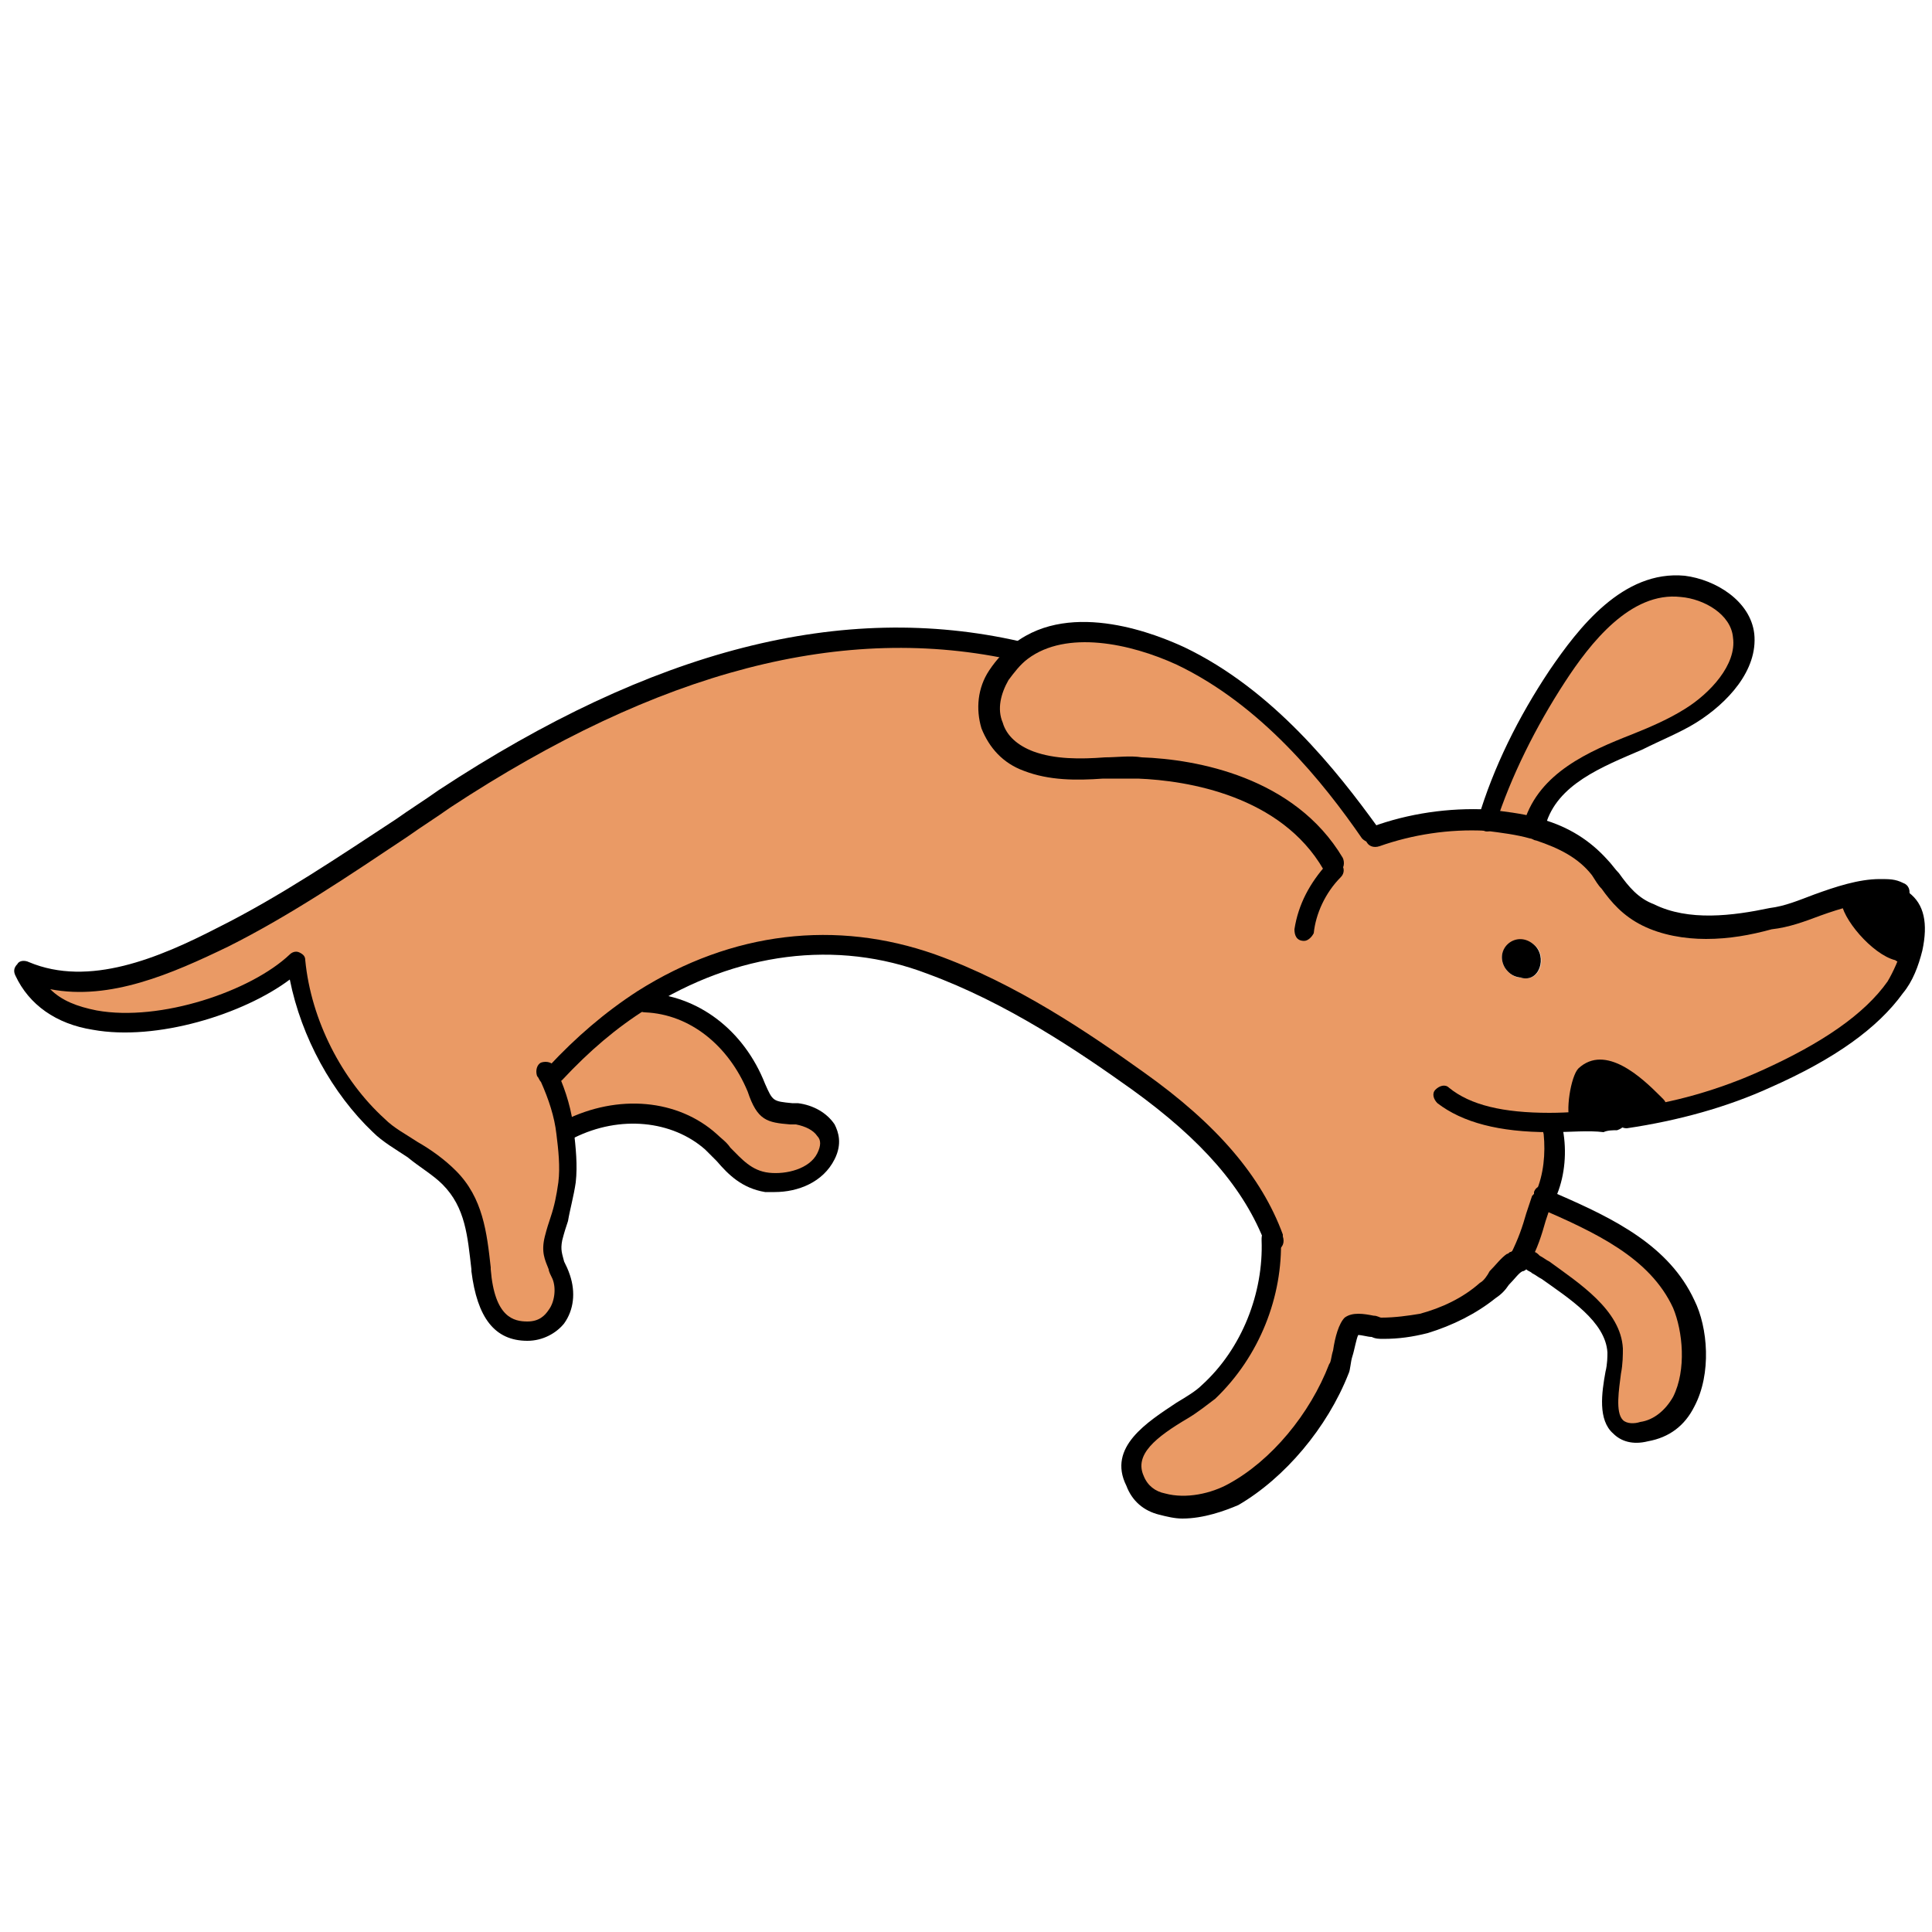 <?xml version="1.0" encoding="utf-8"?>
<!-- Generator: Adobe Illustrator 21.1.0, SVG Export Plug-In . SVG Version: 6.00 Build 0)  -->
<svg version="1.1" id="Layer_1" xmlns="http://www.w3.org/2000/svg" xmlns:xlink="http://www.w3.org/1999/xlink" x="0px" y="0px"
	 viewBox="0 0 100 100" style="enable-background:new 0 0 100 100;" xml:space="preserve">
<style type="text/css">
	.st0{fill:#EA9A65;}
</style>
<g>
	<path class="st0" d="M65.8,64.2c-1.3-3.5-4.1-6.1-7-8.2c-3.3-2.4-6.8-4.6-10.7-6c-5.2-1.9-10.5-1-14.9,1.8c-1.6,1-3.1,2.3-4.5,3.8
		l-0.2,0.1c0.4,0.9,0.7,1.8,0.8,2.8c0.1,0.9,0.2,1.7,0.1,2.6c-0.1,1-0.5,1.9-0.7,2.9c-0.2,0.9,0.1,1.2,0.4,2
		c0.4,1.3-0.2,2.8-1.8,2.9c-1.8,0-2.3-1.7-2.4-3.2c-0.2-1.8-0.3-3.4-1.7-4.8c-1.1-1.1-2.5-1.7-3.7-2.7c-2.3-2.1-3.9-5.4-4.2-8.5
		c-3,2.7-11.8,5.2-14.1,0.5c3.3,1.4,7.2-0.3,10.2-1.8c4-2,7.8-4.7,11.5-7.2c8.8-5.8,19-10.1,29.7-7.7l0,0C55,32,58.6,32.8,61,34
		c4.1,1.9,7.2,5.5,9.8,9.2l0.3,0.3c1.8-0.7,3.8-1,5.7-0.9c0.8,0.1,1.6,0.2,2.4,0.4c0.1,0,0.2,0.1,0.3,0.1c1.3,0.4,2.3,1,3.2,2
		c0.8,0.9,1.3,1.9,2.5,2.4c1.9,0.9,4.3,0.6,6.3,0.2c1.9-0.4,3.8-1.4,5.7-1.5c0.4,0,0.7,0,1,0.1c-0.3,0-1,0-1,0c-0.4,0.1-1.2,0.4-1,1
		c0.3,0.7,2,2.5,2.7,1.3c0.3-0.5-0.1-1.2-0.3-1.6c-0.1-0.2,0-0.3-0.1-0.5c0.7,0.5,0.7,1.5,0.5,2.5c-0.2,0.8-0.5,1.5-0.9,2
		c-1.6,2.2-4.3,3.7-6.7,4.8c-2.3,1-4.8,1.7-7.3,2.1c0.1-0.1-0.4-0.2-0.1-0.2c0.7,0.1,1.9,0.2,1.1-0.8c-0.3-0.4-1.4-1.1-1.9-1.2
		c-1.3-0.4-2.2,1.5-1,2.1c0.3,0.2,0.6,0,0.9,0c0.1,0,0.3,0.2,0.5,0.2c-0.2,0-0.5,0-0.7,0.1c-0.8,0.1-1.8,0.1-2.8,0.1l0,0.5
		c0.2,1.1,0.1,2.3-0.4,3.4c0,0,0,0.1-0.1,0.1c0,0,0,0,0,0c-0.4,1.2-0.5,1.9-1.2,3.1l0,0c-0.1,0-0.1,0.1-0.2,0.1
		c-0.5,0.3-0.9,1.1-1.4,1.5c-1,0.8-2.1,1.4-3.3,1.7c-0.7,0.2-1.4,0.3-2.2,0.3c-0.4,0-1.3-0.3-1.6-0.1c-0.4,0.3-0.5,1.7-0.7,2.2
		c-1,2.5-3,5.1-5.4,6.5c-1.5,0.8-4.2,1.2-5.1-0.6c-1.1-2.2,2.6-3.5,3.8-4.6C64.7,70.1,66,67.2,65.8,64.2z M78.7,50.6
		c1.1,0.3,1.4-1.2,0.7-1.7c-0.9-0.7-2.1,0.2-1.5,1.2C78.1,50.4,78.4,50.6,78.7,50.6L78.7,50.6z"/>
</g>
<g>
	<path d="M98.6,47c0.2,0.5,0.6,1.1,0.3,1.6c-0.7,1.2-2.4-0.6-2.7-1.3c-0.3-0.6,0.5-0.9,1-1c-0.1,0,0.7,0.1,1,0
		c0.1,0,0.2,0.1,0.3,0.2c0,0,0,0,0,0C98.6,46.7,98.5,46.8,98.6,47z"/>
</g>
<g>
	<path d="M98.3,46.3c0.1,0.1,0.2,0.1,0.2,0.2C98.4,46.5,98.3,46.4,98.3,46.3C98.2,46.3,98.3,46.3,98.3,46.3z"/>
</g>
<g>
	<path class="st0" d="M90.2,32.9c0.2,1.7-1.5,3.3-2.8,4.1c-2.6,1.6-7,2.2-8,5.5L79.3,43c-0.8-0.2-1.6-0.3-2.4-0.4v0
		c0.8-2.6,2.1-5.2,3.6-7.6c1.4-2.1,3.6-4.9,6.5-4.7C88.4,30.5,90,31.4,90.2,32.9z"/>
</g>
<g>
	<path class="st0" d="M87,67.5c0.9,2,0.9,6-2,6.6c-2.7,0.5-1.4-3-1.5-4.2c-0.2-2-2.6-3.5-4.1-4.5c-0.6-0.4-0.5-0.5-0.8-0.2l0,0
		c0.6-1.2,0.7-1.9,1.2-3.1C82.5,63.2,85.7,64.6,87,67.5z"/>
</g>
<g>
	<path d="M85.2,56.8c0.9,1-0.4,0.9-1.1,0.8c-0.2,0,0.3,0.1,0.1,0.2c-0.2,0-0.4,0-0.6,0.1c-0.2,0-0.4-0.2-0.5-0.2
		c-0.3,0-0.6,0.2-0.9,0c-1.1-0.6-0.3-2.5,1-2.1C83.8,55.7,84.9,56.5,85.2,56.8z"/>
</g>
<g>
	<path d="M83.7,57.9c0.2,0,0.4,0,0.6-0.1c0,0-0.2,0.1-0.4,0.1C83.8,57.9,83.7,57.9,83.7,57.9z"/>
</g>
<g>
	<path d="M79.4,48.9c0.7,0.6,0.3,2-0.7,1.7h0.1c-0.4,0-0.7-0.2-0.9-0.5C77.3,49.1,78.5,48.1,79.4,48.9z"/>
</g>
<g>
	<path class="st0" d="M41.2,57.7c1.2,0.1,2,0.9,1.5,2.2c-0.5,1.1-1.9,1.5-3,1.3c-1.3-0.2-2-1.2-2.9-2.1c-2-1.8-5-1.8-7.3-0.6l-0.1,0
		c-0.1-1-0.4-1.9-0.8-2.8l0.2-0.1c1.3-1.5,2.8-2.7,4.5-3.8l0.1,0.1c2.7,0.1,4.8,1.9,5.7,4.4C39.6,57.6,39.8,57.6,41.2,57.7z"/>
</g>
<g>
	<path d="M65.9,64.8c-0.2,0-0.4-0.1-0.4-0.3c0,0,0-0.1,0-0.1c-1.1-2.9-3.3-5.4-6.9-8c-2.8-2-6.5-4.5-10.6-6
		c-4.7-1.8-9.9-1.1-14.5,1.8c-1.6,1-3,2.2-4.4,3.7c-0.2,0.2-0.5,0.2-0.7,0c-0.2-0.2-0.2-0.5,0-0.7c1.4-1.5,2.9-2.8,4.6-3.9
		c4.9-3.1,10.3-3.7,15.4-1.9c4.2,1.5,8,4.1,10.8,6.1c3.8,2.7,6.1,5.4,7.2,8.4l0,0.1c0.1,0.3,0,0.6-0.3,0.7
		C66,64.8,65.9,64.8,65.9,64.8z"/>
</g>
<g>
	<path d="M61.2,78.6c-0.4,0-0.8-0.1-1.2-0.2c-0.8-0.2-1.4-0.7-1.7-1.5c-1-2,1.1-3.3,2.6-4.3c0.5-0.3,1-0.6,1.3-0.9
		c2.1-1.9,3.2-4.8,3.1-7.5c0-0.1,0-0.1,0-0.1c0-0.3,0.2-0.5,0.4-0.6c0.3,0,0.5,0.2,0.6,0.4c0,0.1,0,0.1,0,0.2c0.1,3-1.1,6.1-3.4,8.3
		c-0.4,0.3-0.9,0.7-1.4,1c-1.7,1-2.8,1.9-2.3,3c0.2,0.5,0.6,0.8,1.1,0.9c1.1,0.3,2.4,0,3.3-0.5c2.2-1.2,4.2-3.6,5.2-6.2
		c0.1-0.1,0.1-0.4,0.2-0.7c0.1-0.7,0.3-1.4,0.6-1.7c0.4-0.3,1-0.2,1.5-0.1c0.2,0,0.3,0.1,0.4,0.1c0.7,0,1.4-0.1,2-0.2
		c1.1-0.3,2.2-0.8,3.1-1.6c0.2-0.1,0.4-0.4,0.5-0.6c0.3-0.3,0.6-0.7,0.9-0.9c0.1,0,0.1-0.1,0.2-0.1c0.5-0.3,0.7-0.3,1.2,0
		c0.1,0,0.2,0.1,0.3,0.2c0.2,0.1,0.3,0.2,0.5,0.3c1.5,1.1,3.7,2.5,3.8,4.5c0,0.3,0,0.8-0.1,1.3c-0.1,0.8-0.3,2,0.1,2.4
		c0.2,0.2,0.6,0.2,0.9,0.1c0.7-0.1,1.3-0.6,1.7-1.3c0.7-1.4,0.5-3.4,0-4.6c-1.2-2.6-4-3.9-7-5.2v0c0,0,0,0,0,0
		c-0.1,0-0.2-0.1-0.2-0.2c-0.1-0.2-0.1-0.3,0-0.5l0.1-0.1c0.4-0.9,0.5-2,0.4-3c-0.1-0.3,0.1-0.5,0.4-0.6c0.3-0.1,0.5,0.1,0.6,0.4
		c0.2,1.1,0.1,2.3-0.3,3.3c3,1.3,5.8,2.7,7.1,5.5c0.7,1.4,0.9,3.8,0,5.5c-0.5,1-1.3,1.6-2.4,1.8c-0.8,0.2-1.4,0-1.8-0.4
		c-0.8-0.7-0.6-2.1-0.4-3.2c0.1-0.4,0.1-0.8,0.1-1c-0.1-1.6-2-2.8-3.4-3.8c-0.2-0.1-0.3-0.2-0.5-0.3c-0.1-0.1-0.2-0.1-0.3-0.2
		c0,0,0,0,0,0c0,0-0.1,0.1-0.2,0.1c-0.2,0.1-0.4,0.4-0.7,0.7c-0.2,0.3-0.4,0.5-0.7,0.7c-1,0.8-2.2,1.4-3.5,1.8
		c-0.8,0.2-1.5,0.3-2.3,0.3c-0.2,0-0.4,0-0.6-0.1c-0.2,0-0.5-0.1-0.7-0.1c-0.1,0.2-0.2,0.8-0.3,1.1c-0.1,0.3-0.1,0.7-0.2,0.9
		c-1.1,2.8-3.3,5.4-5.7,6.8C63.4,78.2,62.3,78.6,61.2,78.6z"/>
</g>
<g>
	<path d="M27.3,69.4c-1.7,0-2.6-1.2-2.9-3.6l0-0.1c-0.2-1.7-0.3-3.2-1.5-4.4c-0.5-0.5-1.2-0.9-1.8-1.4c-0.6-0.4-1.3-0.8-1.8-1.3
		c-2.1-2-3.7-4.9-4.3-7.9c-2.4,1.8-6.9,3.2-10.2,2.6C2.9,53,1.5,52,0.8,50.5c-0.1-0.2-0.1-0.4,0.1-0.6c0.1-0.2,0.4-0.2,0.6-0.1
		c3.1,1.3,6.7-0.2,9.8-1.8c3.2-1.6,6.3-3.7,9.2-5.6c0.7-0.5,1.5-1,2.2-1.5c11.1-7.3,20.9-9.8,30.1-7.7c0.3,0.1,0.4,0.3,0.4,0.6
		c-0.1,0.3-0.3,0.4-0.6,0.4c-8.9-2-18.5,0.5-29.3,7.6c-0.7,0.5-1.5,1-2.2,1.5c-3,2-6.1,4.1-9.3,5.7c-2.9,1.4-6.1,2.8-9.2,2.2
		c0.6,0.6,1.4,0.9,2.4,1.1c3.3,0.6,8-1,10-2.9c0.1-0.1,0.3-0.2,0.5-0.1c0.2,0.1,0.3,0.2,0.3,0.4c0.3,3.1,1.9,6.2,4.1,8.2
		c0.5,0.5,1.1,0.8,1.7,1.2c0.7,0.4,1.4,0.9,2,1.5c1.4,1.4,1.6,3.2,1.8,5l0,0.1c0.2,2.5,1.2,2.7,1.9,2.7c0.6,0,0.9-0.3,1.1-0.6
		c0.3-0.4,0.4-1.1,0.2-1.6c-0.1-0.2-0.2-0.4-0.2-0.5c-0.2-0.5-0.4-0.9-0.2-1.7c0.1-0.4,0.2-0.7,0.3-1c0.2-0.6,0.3-1.1,0.4-1.8
		c0.1-0.8,0-1.7-0.1-2.5c-0.1-0.9-0.4-1.8-0.8-2.7c-0.1-0.1-0.1-0.2-0.2-0.3c-0.1-0.3,0-0.6,0.2-0.7c0.3-0.1,0.6,0,0.7,0.2
		c0.1,0.1,0.1,0.3,0.2,0.4c0.4,0.9,0.7,1.9,0.8,2.9c0.1,0.9,0.2,1.8,0.1,2.7c-0.1,0.7-0.3,1.4-0.4,2c-0.1,0.3-0.2,0.6-0.3,1
		c-0.1,0.5,0,0.7,0.1,1.1c0.1,0.2,0.2,0.4,0.3,0.7c0.3,0.9,0.2,1.8-0.3,2.5C28.8,69,28.1,69.4,27.3,69.4
		C27.3,69.4,27.3,69.4,27.3,69.4z"/>
</g>
<g>
	<path d="M40.1,61.7c-0.2,0-0.3,0-0.5,0c-1.2-0.2-1.9-0.9-2.5-1.6c-0.2-0.2-0.4-0.4-0.6-0.6c-1.7-1.5-4.4-1.8-6.8-0.6
		c-0.2,0.1-0.5,0-0.7-0.2c-0.1-0.2,0-0.5,0.2-0.7c2.8-1.4,5.9-1.1,7.9,0.7c0.2,0.2,0.5,0.4,0.7,0.7c0.6,0.6,1.1,1.2,2,1.3
		c0.9,0.1,2.1-0.2,2.5-1c0.2-0.4,0.2-0.7,0-0.9c-0.2-0.3-0.6-0.5-1.1-0.6l-0.3,0c-1.2-0.1-1.7-0.2-2.2-1.7c-1-2.4-3-4-5.3-4.1
		c-0.3,0-0.5-0.2-0.5-0.5c0-0.3,0.2-0.5,0.5-0.5c2.7,0.1,5.1,1.9,6.2,4.7c0.4,0.9,0.4,0.9,1.4,1l0.3,0c0.8,0.1,1.5,0.5,1.9,1.1
		c0.2,0.4,0.4,1,0,1.8C42.6,61.2,41.3,61.7,40.1,61.7z"/>
</g>
<g>
	<path d="M88.3,48.6c-1.1,0-2.3-0.2-3.3-0.7c-1-0.5-1.6-1.2-2.1-1.9c-0.2-0.2-0.3-0.4-0.5-0.7c-0.7-0.9-1.7-1.4-2.9-1.8
		c-0.1,0-0.2-0.1-0.3-0.1c-0.7-0.2-1.5-0.3-2.3-0.4c-1.9-0.1-3.8,0.2-5.5,0.8c-0.3,0.1-0.6,0-0.7-0.3c-0.1-0.3,0-0.6,0.3-0.7
		c1.9-0.7,4-1,6-0.9c0.9,0.1,1.7,0.2,2.5,0.4c0.1,0,0.2,0.1,0.3,0.1c1.4,0.4,2.5,1.1,3.4,2.1c0.2,0.2,0.4,0.5,0.6,0.7
		c0.5,0.7,1,1.3,1.8,1.6c1.8,0.9,4.1,0.6,6,0.2c0.8-0.1,1.5-0.4,2.3-0.7c1.1-0.4,2.3-0.8,3.4-0.8c0.5,0,0.8,0,1.2,0.2
		c0.3,0.1,0.4,0.4,0.3,0.7c-0.1,0.3-0.4,0.4-0.7,0.3c-0.2-0.1-0.4-0.1-0.7-0.1c-1,0.1-2.1,0.4-3.2,0.8c-0.8,0.3-1.6,0.6-2.5,0.7
		C90.6,48.4,89.5,48.6,88.3,48.6z"/>
</g>
<g>
	<path d="M84.2,58.4c-0.3,0-0.5-0.2-0.5-0.4c0-0.3,0.2-0.5,0.4-0.6c2.5-0.3,4.9-1,7.1-2c3.1-1.4,5.3-2.9,6.5-4.6
		c0.3-0.5,0.6-1.2,0.8-1.8c0.1-0.4,0.2-1.5-0.3-2c-0.2-0.2-0.3-0.5-0.1-0.7c0.2-0.2,0.5-0.3,0.7-0.1c0.8,0.6,1,1.6,0.7,3
		c-0.2,0.8-0.5,1.6-1,2.2c-1.3,1.8-3.5,3.4-6.9,4.9C89.4,57.3,86.9,58,84.2,58.4C84.3,58.4,84.3,58.4,84.2,58.4z"/>
</g>
<g>
	<path d="M80.3,58.6c0,0-0.1,0-0.1,0c-2.6,0-4.5-0.5-5.8-1.5c-0.2-0.2-0.3-0.5-0.1-0.7c0.2-0.2,0.5-0.3,0.7-0.1
		c1.1,0.9,2.8,1.3,5.2,1.3c1,0,1.9-0.1,2.7-0.1c0.2,0,0.5,0,0.7-0.1c0.3,0,0.5,0.2,0.6,0.5c0,0.3-0.2,0.5-0.5,0.6
		c-0.2,0-0.5,0-0.7,0.1C82.2,58.5,81.3,58.6,80.3,58.6z"/>
</g>
<g>
	<path d="M67.5,48.7C67.4,48.7,67.4,48.7,67.5,48.7c-0.4,0-0.5-0.3-0.5-0.6c0.2-1.3,0.8-2.4,1.7-3.4c0.2-0.2,0.5-0.2,0.7,0
		c0.2,0.2,0.2,0.5,0,0.7c-0.8,0.8-1.3,1.9-1.4,2.9C67.9,48.5,67.7,48.7,67.5,48.7z"/>
</g>
<g>
	<path d="M79.4,43.1c0,0-0.1,0-0.2,0c-0.3-0.1-0.4-0.4-0.3-0.6c0.8-2.5,3.3-3.6,5.6-4.5c1-0.4,1.9-0.8,2.7-1.3
		c1.3-0.8,2.7-2.3,2.5-3.7c-0.1-1.2-1.5-2-2.7-2.1c-2.6-0.3-4.7,2.4-6,4.4c-1.5,2.3-2.8,4.9-3.6,7.4c-0.1,0.3-0.4,0.4-0.6,0.3
		c-0.3-0.1-0.4-0.4-0.3-0.6c0.8-2.7,2.1-5.3,3.7-7.7c1.5-2.2,3.8-5.2,7-4.9c1.6,0.2,3.4,1.3,3.6,3c0.2,1.9-1.4,3.6-3,4.6
		c-0.8,0.5-1.8,0.9-2.8,1.4c-2.1,0.9-4.4,1.8-5,3.9C79.8,43,79.6,43.1,79.4,43.1z"/>
</g>
<g>
	<path d="M68.9,45.3c-0.2,0-0.3-0.1-0.4-0.3c-2.2-3.8-7-4.6-9.6-4.7c-0.6,0-1.2,0-1.8,0c-1.4,0.1-2.8,0.1-4.1-0.4
		c-1.1-0.4-1.8-1.2-2.2-2.2c-0.3-1-0.2-2.1,0.4-3c0.4-0.6,0.8-1,1.3-1.4c3-2.3,7.5-0.4,8.8,0.2c4.6,2.2,7.9,6.4,10,9.3
		c0.2,0.2,0.1,0.5-0.1,0.7c-0.2,0.2-0.5,0.1-0.7-0.1c-2-2.9-5.2-6.9-9.6-9c-2.4-1.1-5.7-1.8-7.7-0.3c-0.4,0.3-0.7,0.7-1,1.1
		c-0.4,0.7-0.6,1.5-0.3,2.2c0.2,0.7,0.8,1.2,1.6,1.5c1.1,0.4,2.4,0.4,3.7,0.3c0.6,0,1.3-0.1,1.9,0c2.8,0.1,7.9,1,10.4,5.2
		c0.1,0.2,0.1,0.6-0.2,0.7C69.1,45.3,69,45.3,68.9,45.3z"/>
</g>
<g>
	<path d="M98.5,49.8c-0.1,0-0.3,0-0.4-0.1c-1.2-0.3-2.8-2.2-2.8-3.1c0-0.3,0.2-0.5,0.5-0.5c0,0,0,0,0,0c0.3,0,0.5,0.2,0.5,0.5
		c0,0.3,0.8,1.4,1.7,1.9c0.4,0.2,0.5,0.2,0.6,0.2c0,0,0,0,0-0.1c0.1-0.2,0.3-0.3,0.4-0.3c0.3,0,0.5,0.2,0.5,0.5c0,0.1,0,0.2-0.1,0.3
		l0,0C99.3,49.6,99,49.8,98.5,49.8z"/>
</g>
<g>
	<path d="M81.8,58.4c-0.2,0-0.4-0.1-0.5-0.3c-0.3-0.5,0-2.4,0.4-2.8c1.4-1.3,3.3,0.5,4.2,1.4l0.2,0.2c0.2,0.2,0.2,0.5,0,0.7
		c-0.2,0.2-0.5,0.2-0.7,0l-0.2-0.2c-1.1-1.1-2.2-2-2.8-1.4c-0.1,0.2-0.3,1.1-0.3,1.5c0.1,0.1,0.1,0.1,0.1,0.2
		c0.1,0.3-0.1,0.6-0.3,0.6C81.9,58.4,81.9,58.4,81.8,58.4z M82.4,56C82.4,56,82.4,56,82.4,56C82.4,56,82.4,56,82.4,56z M82.4,56"/>
</g>
<g>
	<path d="M78.6,65.7c-0.1,0-0.2,0-0.2-0.1c-0.2-0.1-0.3-0.4-0.2-0.7c0.4-0.8,0.6-1.4,0.8-2.1c0.1-0.3,0.2-0.6,0.3-0.9l0.1-0.1
		c0,0,0-0.1,0-0.1c0.1-0.3,0.4-0.4,0.7-0.2c0.2,0.1,0.3,0.4,0.3,0.6c0,0,0,0,0,0.1l-0.1,0.1c-0.1,0.3-0.2,0.6-0.3,0.9
		c-0.2,0.7-0.4,1.4-0.9,2.3C78.9,65.6,78.7,65.7,78.6,65.7z"/>
</g>
<g>
	<path d="M98.5,47c-0.1,0-0.3,0-0.4-0.1c-0.2-0.2-0.2-0.5,0-0.7c0.2-0.2,0.5-0.2,0.7,0l0,0c0.2,0.2,0.2,0.5,0,0.7
		C98.8,47,98.6,47,98.5,47z"/>
</g>
</svg>
